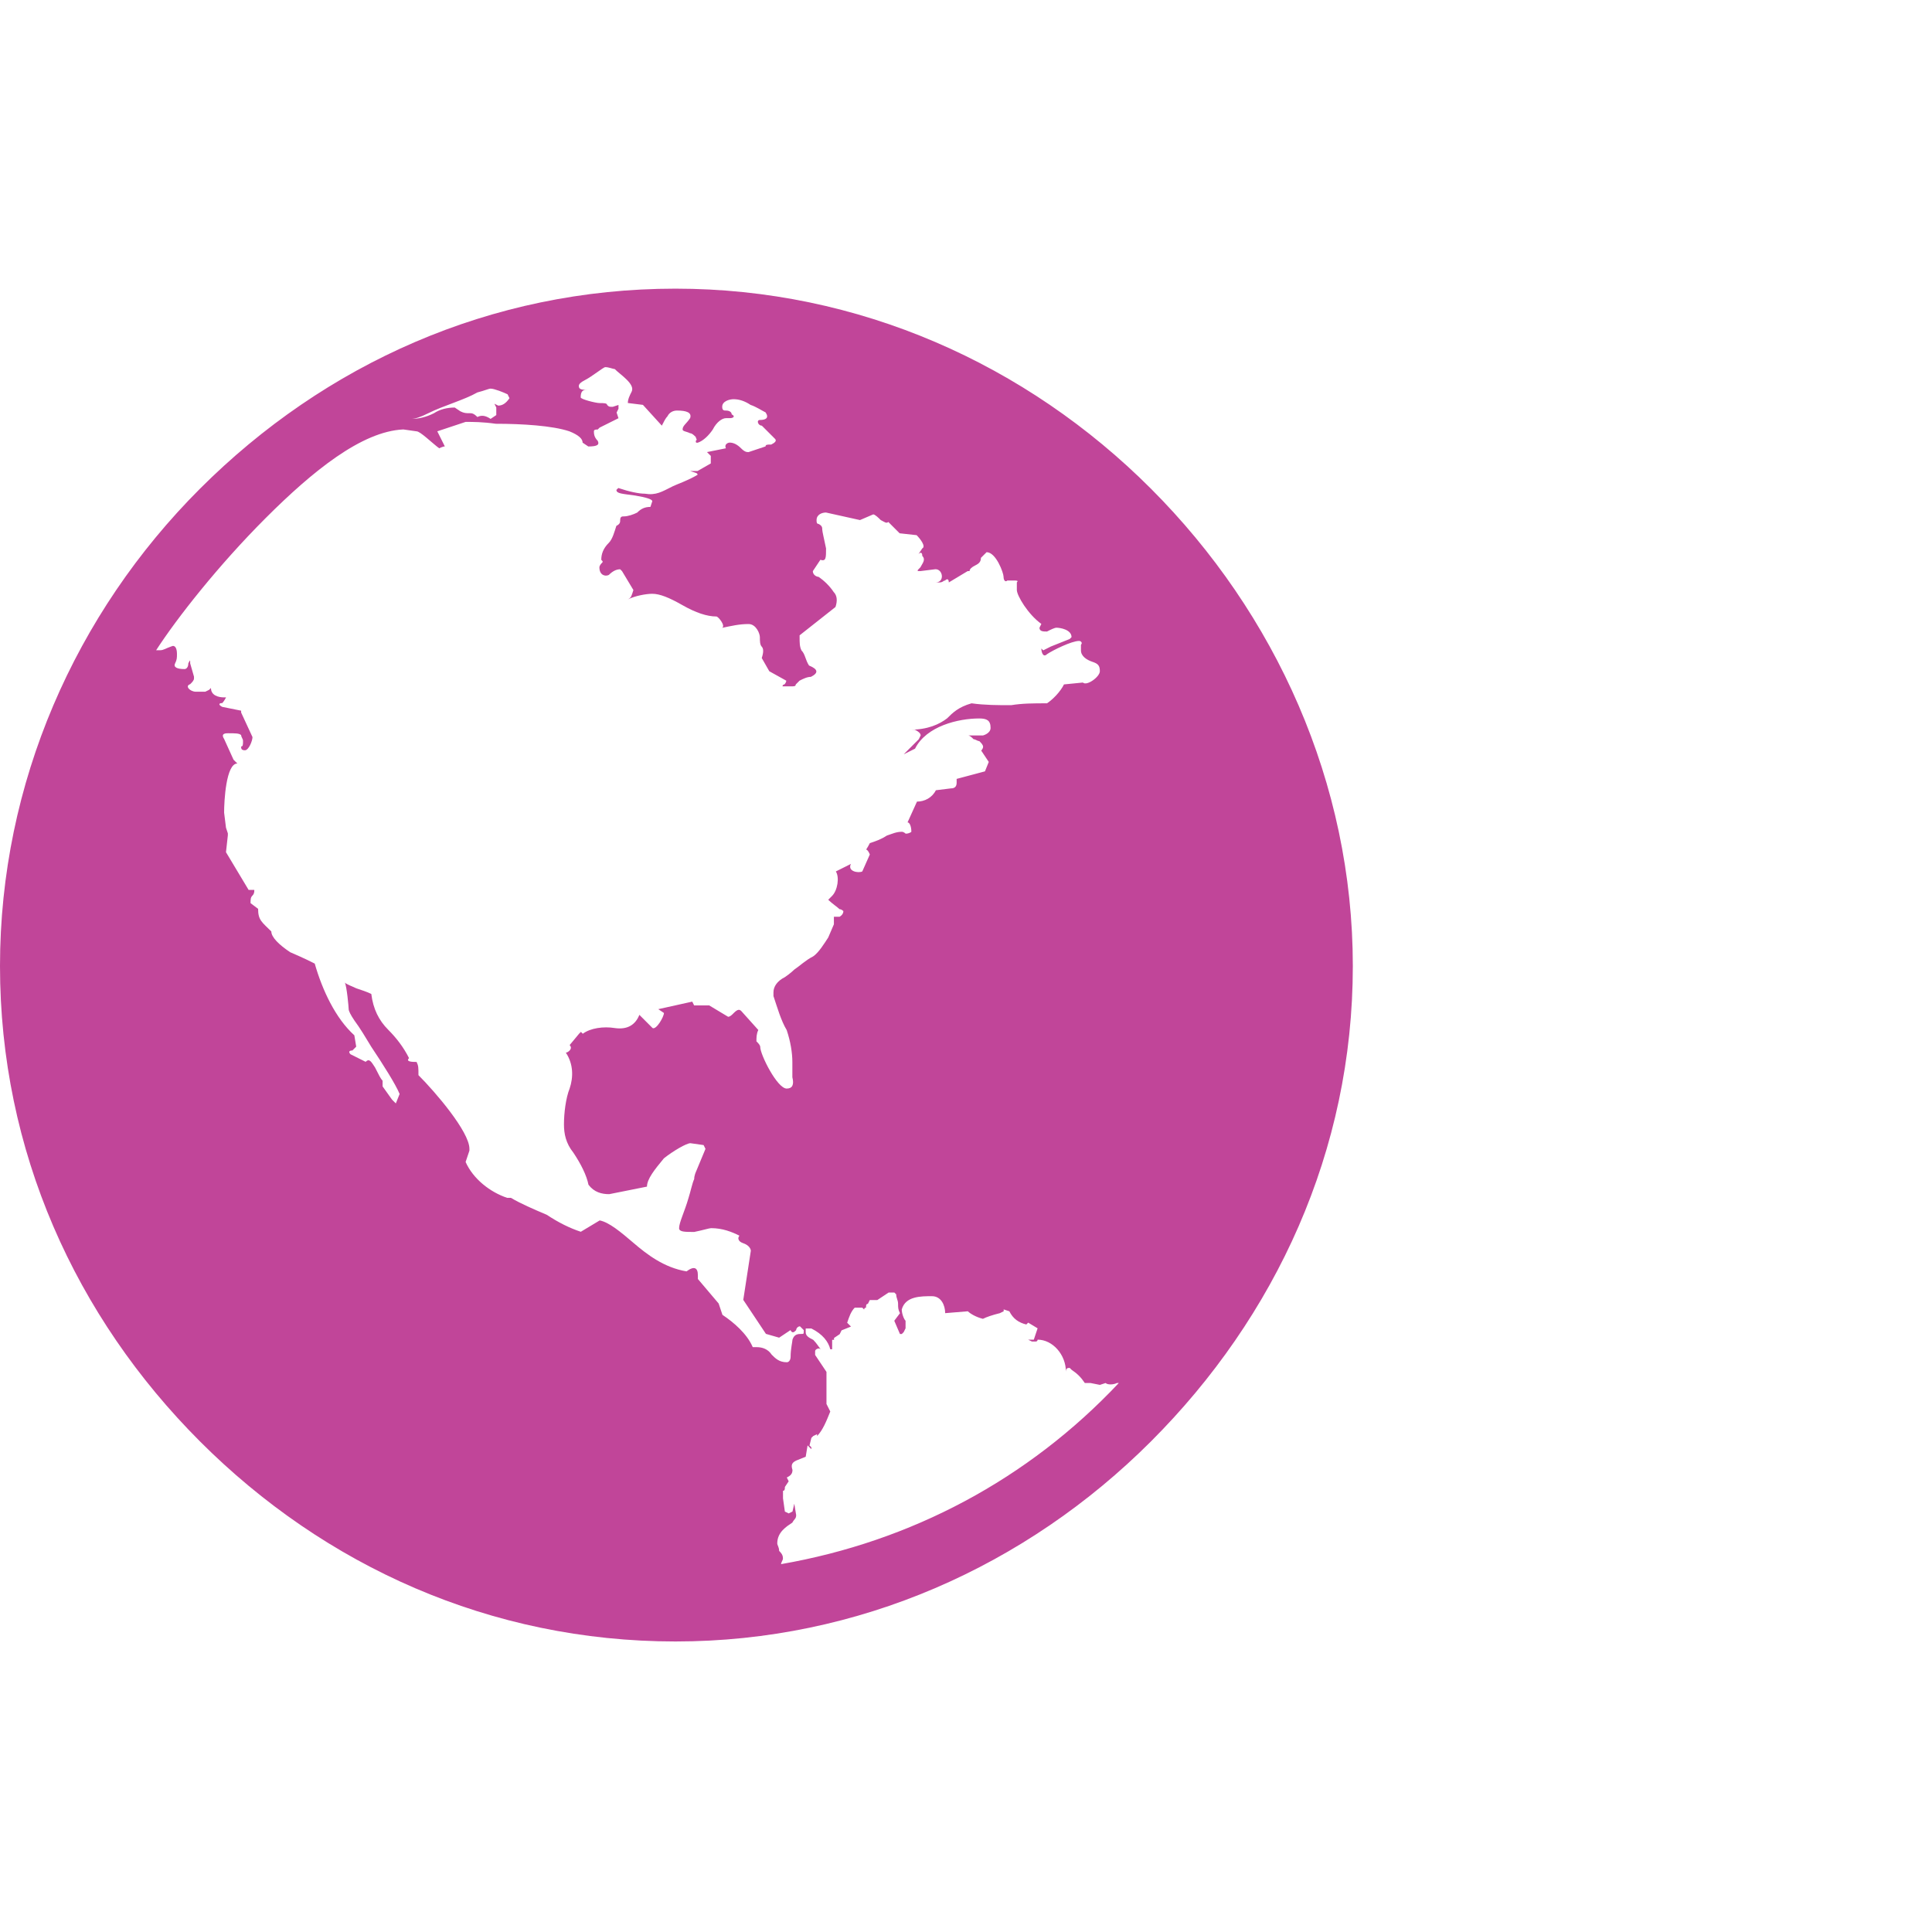 <svg fill="#C14599" viewBox="0 0 32 32" version="1.1" xmlns="http://www.w3.org/2000/svg"><g id="SVGRepo_bgCarrier" stroke-width="0"></g><g id="SVGRepo_tracerCarrier" stroke-linecap="round" stroke-linejoin="round"></g><g id="SVGRepo_iconCarrier"> <title>globe</title> <path d="M19.063 8.094c2.063 2.063 3.344 4.875 3.344 7.906 0 3.063-1.281 5.813-3.344 7.875s-4.844 3.313-7.875 3.313c-3.063 0-5.813-1.25-7.875-3.313s-3.313-4.813-3.313-7.875c0-3.031 1.25-5.844 3.313-7.906s4.813-3.313 7.875-3.313c3.031 0 5.813 1.25 7.875 3.313zM12.469 22.313h0.063c0.094 0 0.188 0.031 0.25 0.125 0.063 0.063 0.125 0.125 0.25 0.125 0.031 0 0.063-0.031 0.063-0.094 0-0.125 0.031-0.25 0.031-0.281 0.031-0.094 0.094-0.094 0.156-0.094 0.031 0 0.031 0 0.031-0.063l-0.063-0.063c-0.031 0-0.063 0.031-0.063 0.063-0.031 0.031-0.063 0.063-0.094 0l-0.188 0.125-0.219-0.063-0.375-0.563 0.125-0.813c0-0.031-0.031-0.094-0.125-0.125s-0.094-0.094-0.063-0.125c-0.125-0.063-0.281-0.125-0.469-0.125-0.031 0-0.125 0.031-0.281 0.063-0.156 0-0.25 0-0.25-0.063 0-0.094 0.094-0.281 0.156-0.5 0.031-0.094 0.063-0.25 0.094-0.313 0-0.063 0.031-0.125 0.031-0.125l0.156-0.375-0.031-0.063-0.219-0.031c-0.063 0-0.281 0.125-0.438 0.25-0.156 0.188-0.281 0.344-0.281 0.469l-0.625 0.125c-0.125 0-0.25-0.031-0.344-0.156-0.031-0.156-0.125-0.344-0.25-0.531-0.125-0.156-0.156-0.313-0.156-0.469 0-0.188 0.031-0.438 0.094-0.594 0.063-0.188 0.063-0.406-0.063-0.594 0.031 0 0.125-0.063 0.063-0.125l0.156-0.188 0.031-0.031 0.031 0.031c0.125-0.094 0.344-0.125 0.531-0.094 0.219 0.031 0.344-0.063 0.406-0.219l0.219 0.219c0.063 0.031 0.188-0.188 0.188-0.25l-0.094-0.063 0.563-0.125 0.031 0.063h0.25l0.313 0.188c0.031 0 0.063-0.031 0.094-0.063 0.063-0.063 0.094-0.063 0.125-0.031l0.281 0.313c-0.031 0.063-0.031 0.125-0.031 0.188 0.031 0.031 0.063 0.063 0.063 0.094 0 0.125 0.281 0.688 0.438 0.688 0.094 0 0.125-0.063 0.094-0.188v-0.25c0-0.156-0.031-0.344-0.094-0.531-0.094-0.156-0.156-0.375-0.219-0.563v-0.063c0-0.094 0.063-0.188 0.188-0.25 0.094-0.063 0.156-0.125 0.156-0.125 0.094-0.063 0.188-0.156 0.313-0.219 0.094-0.063 0.188-0.219 0.25-0.313l0.094-0.219v-0.125h0.094s0.063-0.031 0.063-0.094c0 0-0.031-0.031-0.063-0.031-0.031-0.031-0.125-0.094-0.188-0.156l0.063-0.063c0.094-0.094 0.125-0.313 0.063-0.406l0.25-0.125c-0.063 0.125 0.125 0.156 0.188 0.125l0.125-0.281c-0.063-0.156-0.094 0 0-0.188 0.094-0.031 0.188-0.063 0.281-0.125 0.094-0.031 0.156-0.063 0.25-0.063 0.031 0 0.063 0.031 0.063 0.031 0.063 0 0.094-0.031 0.094-0.031 0-0.094-0.031-0.156-0.063-0.156l0.156-0.344c0.125 0 0.25-0.063 0.313-0.188l0.25-0.031c0.063 0 0.094-0.031 0.094-0.094v-0.063l0.469-0.125 0.063-0.156-0.125-0.188s0.031-0.031 0.031-0.063-0.031-0.063-0.063-0.094c-0.031 0-0.063-0.031-0.094-0.031-0.031-0.031-0.063-0.063-0.094-0.063h0.25s0.125-0.031 0.125-0.125c0-0.125-0.063-0.156-0.188-0.156-0.344 0-0.875 0.125-1.063 0.5l-0.188 0.094 0.25-0.25 0.031-0.063c0-0.031-0.031-0.063-0.094-0.094h-0.094c0.313 0 0.5-0.094 0.625-0.188 0.094-0.094 0.188-0.188 0.406-0.25 0.219 0.031 0.438 0.031 0.656 0.031 0.188-0.031 0.375-0.031 0.594-0.031 0.094-0.063 0.219-0.188 0.281-0.313l0.313-0.031c0.063 0.063 0.281-0.094 0.281-0.188s-0.031-0.125-0.125-0.156-0.188-0.094-0.188-0.188v-0.094c0.031-0.031 0-0.063-0.031-0.063-0.125 0-0.438 0.156-0.531 0.219-0.063 0.063-0.094-0.031-0.094-0.094l0.031 0.031 0.125-0.063 0.313-0.125 0.031-0.031c0-0.125-0.188-0.156-0.25-0.156-0.031 0-0.094 0.031-0.156 0.063-0.063 0-0.125 0-0.125-0.063l0.031-0.063c-0.219-0.156-0.406-0.469-0.406-0.563v-0.125c0.031-0.031 0-0.031-0.063-0.031h-0.094c-0.031 0.031-0.063 0-0.063-0.063s-0.125-0.406-0.281-0.406l-0.094 0.094c0 0.063-0.031 0.094-0.094 0.125s-0.094 0.063-0.094 0.094h-0.031l-0.313 0.188c0-0.063-0.031-0.063-0.063-0.031-0.031 0-0.031 0.031-0.094 0.031h-0.063c0.156 0 0.125-0.219 0-0.219l-0.25 0.031c-0.063 0-0.063 0 0-0.063 0.031-0.063 0.094-0.125 0.031-0.188 0-0.063-0.031-0.063-0.063-0.031l0.063-0.094c0.063-0.031-0.031-0.156-0.094-0.219l-0.281-0.031-0.188-0.188c-0.031 0.031-0.063 0-0.125-0.031-0.031-0.031-0.094-0.094-0.125-0.094l-0.219 0.094-0.563-0.125c-0.063 0-0.156 0.031-0.156 0.125 0 0.031 0 0.063 0.031 0.063 0.063 0.031 0.063 0.063 0.063 0.094s0.031 0.156 0.063 0.313c0 0.156 0 0.219-0.094 0.188l-0.125 0.188c0 0.063 0.063 0.094 0.094 0.094 0.094 0.063 0.188 0.156 0.25 0.25 0.063 0.063 0.063 0.156 0.031 0.25l-0.594 0.469v0.031c0 0.094 0 0.156 0.031 0.219 0.063 0.063 0.063 0.156 0.125 0.25 0.156 0.063 0.156 0.125 0.031 0.188-0.063 0-0.125 0.031-0.188 0.063l-0.063 0.063c0 0.031-0.031 0.031-0.063 0.031h-0.156s0-0.031 0.031-0.031c0 0 0.031-0.031 0.031-0.063l-0.281-0.156-0.125-0.219c0.031-0.094 0.031-0.156 0-0.188s-0.031-0.094-0.031-0.156-0.063-0.219-0.188-0.219c-0.156 0-0.281 0.031-0.438 0.063 0.063-0.031-0.063-0.188-0.094-0.188-0.156 0-0.344-0.063-0.563-0.188s-0.375-0.188-0.5-0.188c-0.094 0-0.281 0.031-0.406 0.094 0.063-0.031 0.063-0.063 0.094-0.156l-0.188-0.313-0.031-0.031c-0.063 0-0.125 0.031-0.188 0.094-0.063 0.031-0.156 0-0.156-0.125 0-0.031 0.031-0.063 0.031-0.063 0.031-0.031 0.031-0.031 0-0.063 0-0.094 0.031-0.188 0.125-0.281 0.063-0.063 0.094-0.188 0.125-0.281 0.063-0.031 0.063-0.063 0.063-0.094 0-0.063 0.031-0.063 0.063-0.063 0.063 0 0.156-0.031 0.219-0.063 0.063-0.063 0.125-0.094 0.219-0.094l0.031-0.094c0-0.031-0.094-0.063-0.281-0.094-0.219-0.031-0.313-0.031-0.313-0.094l0.031-0.031c0.188 0.063 0.344 0.094 0.438 0.094 0.188 0.031 0.281-0.031 0.469-0.125 0.063-0.031 0.25-0.094 0.406-0.188 0-0.031-0.031-0.031-0.125-0.063h0.125l0.219-0.125v-0.125l-0.063-0.063 0.313-0.063c-0.031-0.063 0.031-0.094 0.063-0.094 0.063 0 0.125 0.031 0.188 0.094s0.094 0.063 0.125 0.063l0.281-0.094c0-0.031 0.031-0.031 0.094-0.031 0.063-0.031 0.094-0.063 0.063-0.094l-0.219-0.219c-0.063 0-0.094-0.094-0.031-0.094 0.094 0 0.156-0.031 0.094-0.125-0.063-0.031-0.156-0.094-0.25-0.125-0.094-0.063-0.188-0.094-0.281-0.094-0.063 0-0.188 0.031-0.188 0.125 0 0.063 0.031 0.063 0.063 0.063 0.063 0 0.094 0.031 0.094 0.063 0.063 0.031 0.031 0.063-0.031 0.063h-0.063c-0.063 0-0.156 0.063-0.219 0.188-0.063 0.094-0.156 0.188-0.25 0.219-0.031 0-0.031 0-0.031-0.031 0.031-0.031 0-0.031 0-0.063-0.031-0.031-0.063-0.063-0.094-0.063-0.063-0.031-0.125-0.031-0.125-0.063 0-0.063 0.063-0.094 0.125-0.188 0.031-0.094-0.063-0.125-0.219-0.125-0.063 0-0.125 0.031-0.156 0.094-0.031 0.031-0.063 0.094-0.094 0.156l-0.313-0.344-0.25-0.031c0-0.063 0.031-0.125 0.063-0.188 0.063-0.125-0.188-0.281-0.281-0.375-0.031 0-0.094-0.031-0.156-0.031-0.031 0-0.219 0.156-0.344 0.219-0.063 0.031-0.094 0.063-0.094 0.094 0 0.063 0.063 0.063 0.156 0.063h-0.031c-0.063 0-0.094 0.031-0.094 0.125 0 0.031 0.25 0.094 0.313 0.094s0.125 0 0.125 0.031c0.031 0.031 0.031 0.031 0.094 0.031l0.094-0.031v0.063s-0.031 0.063-0.031 0.063l0.031 0.094-0.313 0.156-0.031 0.031c-0.031 0-0.063 0-0.063 0.031s0 0.094 0.063 0.156c0.031 0.063 0 0.094-0.156 0.094l-0.094-0.063c0-0.063-0.063-0.125-0.219-0.188-0.281-0.094-0.781-0.125-1.219-0.125-0.219-0.031-0.375-0.031-0.5-0.031l-0.469 0.156 0.125 0.25c-0.031 0-0.094 0.031-0.094 0.031-0.125-0.094-0.313-0.281-0.375-0.281l-0.219-0.031c-0.688 0.031-1.5 0.688-2.281 1.469s-1.469 1.656-1.813 2.188h0.063c0.063 0 0.094-0.031 0.188-0.063 0.063-0.031 0.094 0.031 0.094 0.125 0 0.063 0 0.094-0.031 0.156s0.031 0.094 0.156 0.094c0.031 0 0.063-0.031 0.063-0.094 0.031-0.063 0.031-0.063 0.031 0l0.063 0.219v0.031c0 0.031-0.031 0.063-0.063 0.094-0.094 0.031 0 0.125 0.094 0.125h0.156l0.063-0.031 0.031-0.031c0 0.125 0.125 0.156 0.219 0.156h0.031s-0.031 0.063-0.063 0.094c-0.063 0-0.063 0.031 0 0.063l0.313 0.063v0.031l0.188 0.406c0 0.063-0.063 0.219-0.125 0.219s-0.063-0.031-0.063-0.063c0.031 0 0.031-0.031 0.031-0.094 0-0.031-0.031-0.063-0.031-0.094-0.031-0.031-0.094-0.031-0.219-0.031-0.031 0-0.125 0-0.063 0.094l0.156 0.344 0.063 0.063c-0.188 0-0.219 0.625-0.219 0.813l0.031 0.25 0.031 0.094v0.031l-0.031 0.281 0.375 0.625h0.094c0 0.031 0 0.063-0.031 0.094s-0.031 0.063-0.031 0.125l0.125 0.094c0 0.188 0.063 0.219 0.219 0.375 0 0.094 0.125 0.219 0.313 0.344 0.219 0.094 0.344 0.156 0.406 0.188 0.125 0.438 0.344 0.906 0.656 1.188l0.031 0.188-0.063 0.063c-0.063 0-0.063 0.031-0.031 0.063l0.25 0.125c0.063-0.063 0.094 0 0.156 0.094 0.063 0.125 0.094 0.188 0.125 0.219v0.094l0.156 0.219 0.063 0.063 0.063-0.156c-0.063-0.156-0.281-0.5-0.469-0.781-0.094-0.156-0.188-0.313-0.281-0.438-0.063-0.094-0.094-0.156-0.094-0.188s-0.031-0.375-0.063-0.438c0.031 0.031 0.125 0.063 0.188 0.094 0.094 0.031 0.188 0.063 0.25 0.094 0.031 0.25 0.125 0.438 0.281 0.594 0.125 0.125 0.25 0.281 0.344 0.469-0.063 0.063 0.063 0.063 0.125 0.063 0.031 0.063 0.031 0.094 0.031 0.219 0.281 0.281 0.844 0.938 0.844 1.219v0.031l-0.063 0.188c0.125 0.281 0.406 0.5 0.688 0.594h0.063c0.156 0.094 0.375 0.188 0.594 0.281 0.188 0.125 0.375 0.219 0.563 0.281l0.313-0.188c0.156 0.031 0.344 0.188 0.563 0.375s0.5 0.406 0.875 0.469c0.125-0.094 0.188-0.063 0.188 0.063v0.063l0.344 0.406 0.063 0.188c0.188 0.125 0.406 0.313 0.5 0.531zM8.438 6.594l-0.031-0.063c-0.063-0.031-0.219-0.094-0.281-0.094-0.031 0-0.094 0.031-0.219 0.063-0.219 0.125-0.563 0.219-0.813 0.344-0.125 0.063-0.219 0.094-0.281 0.094 0.125 0 0.25-0.031 0.375-0.094 0.094-0.063 0.219-0.094 0.344-0.094l0.094 0.063c0.063 0.031 0.094 0.031 0.156 0.031 0.031 0 0.063 0 0.125 0.063 0.063-0.031 0.125-0.031 0.219 0.031l0.094-0.063v-0.125l-0.031-0.063 0.063 0.031c0.063 0 0.125-0.031 0.188-0.125zM13.156 24.906l0.031 0.188c0 0.063-0.031 0.063-0.063 0.125-0.094 0.063-0.25 0.156-0.25 0.344 0 0.031 0.031 0.063 0.031 0.125 0.031 0.031 0.063 0.063 0.063 0.125 0 0.031-0.031 0.063-0.031 0.094 2.156-0.375 4.094-1.406 5.594-3h-0.031c-0.063 0.031-0.156 0.031-0.188 0l-0.094 0.031-0.156-0.031h-0.094c-0.063-0.094-0.125-0.156-0.219-0.219l-0.031-0.031c-0.031 0-0.063 0-0.063 0.063 0-0.281-0.219-0.531-0.469-0.531 0 0.031-0.031 0.031-0.031 0.031h-0.063l-0.063-0.031h0.094l0.063-0.188-0.156-0.094-0.031 0.031c-0.125-0.031-0.219-0.094-0.281-0.219l-0.094-0.031v0.031l-0.063 0.031c-0.125 0.031-0.219 0.063-0.281 0.094-0.125-0.031-0.219-0.094-0.25-0.125l-0.375 0.031c0-0.125-0.063-0.281-0.219-0.281-0.188 0-0.438 0-0.5 0.219 0 0.063 0.031 0.156 0.063 0.188v0.125l-0.031 0.063-0.031 0.031h-0.031l-0.094-0.219 0.094-0.125c-0.031-0.063-0.031-0.094-0.031-0.156s-0.031-0.094-0.031-0.156l-0.031-0.031h-0.094l-0.188 0.125h-0.125l-0.031 0.063c-0.031 0-0.031 0.031-0.031 0.063 0 0-0.031 0-0.031 0.031l-0.031-0.031h-0.125c-0.063 0.063-0.094 0.156-0.125 0.25l0.063 0.063-0.156 0.063-0.031 0.063-0.094 0.063v0.031h-0.031v0.156h-0.031c-0.031-0.125-0.125-0.25-0.313-0.344h-0.094v0.063c0 0.063 0.063 0.094 0.125 0.125 0.063 0.063 0.094 0.125 0.125 0.156-0.031-0.031-0.094 0-0.094 0.031v0.063l0.188 0.281v0.531l0.063 0.125c-0.063 0.156-0.125 0.313-0.219 0.406v-0.031l-0.063 0.031-0.031 0.031-0.031 0.125 0.031 0.031v0.031l-0.063-0.063-0.031 0.188-0.156 0.063c-0.063 0.031-0.094 0.063-0.063 0.156 0 0.063-0.031 0.094-0.094 0.125l0.031 0.063-0.063 0.094c0 0.031 0 0.063-0.031 0.063v0.125l0.031 0.219 0.063 0.031 0.063-0.031z"></path> </g></svg>